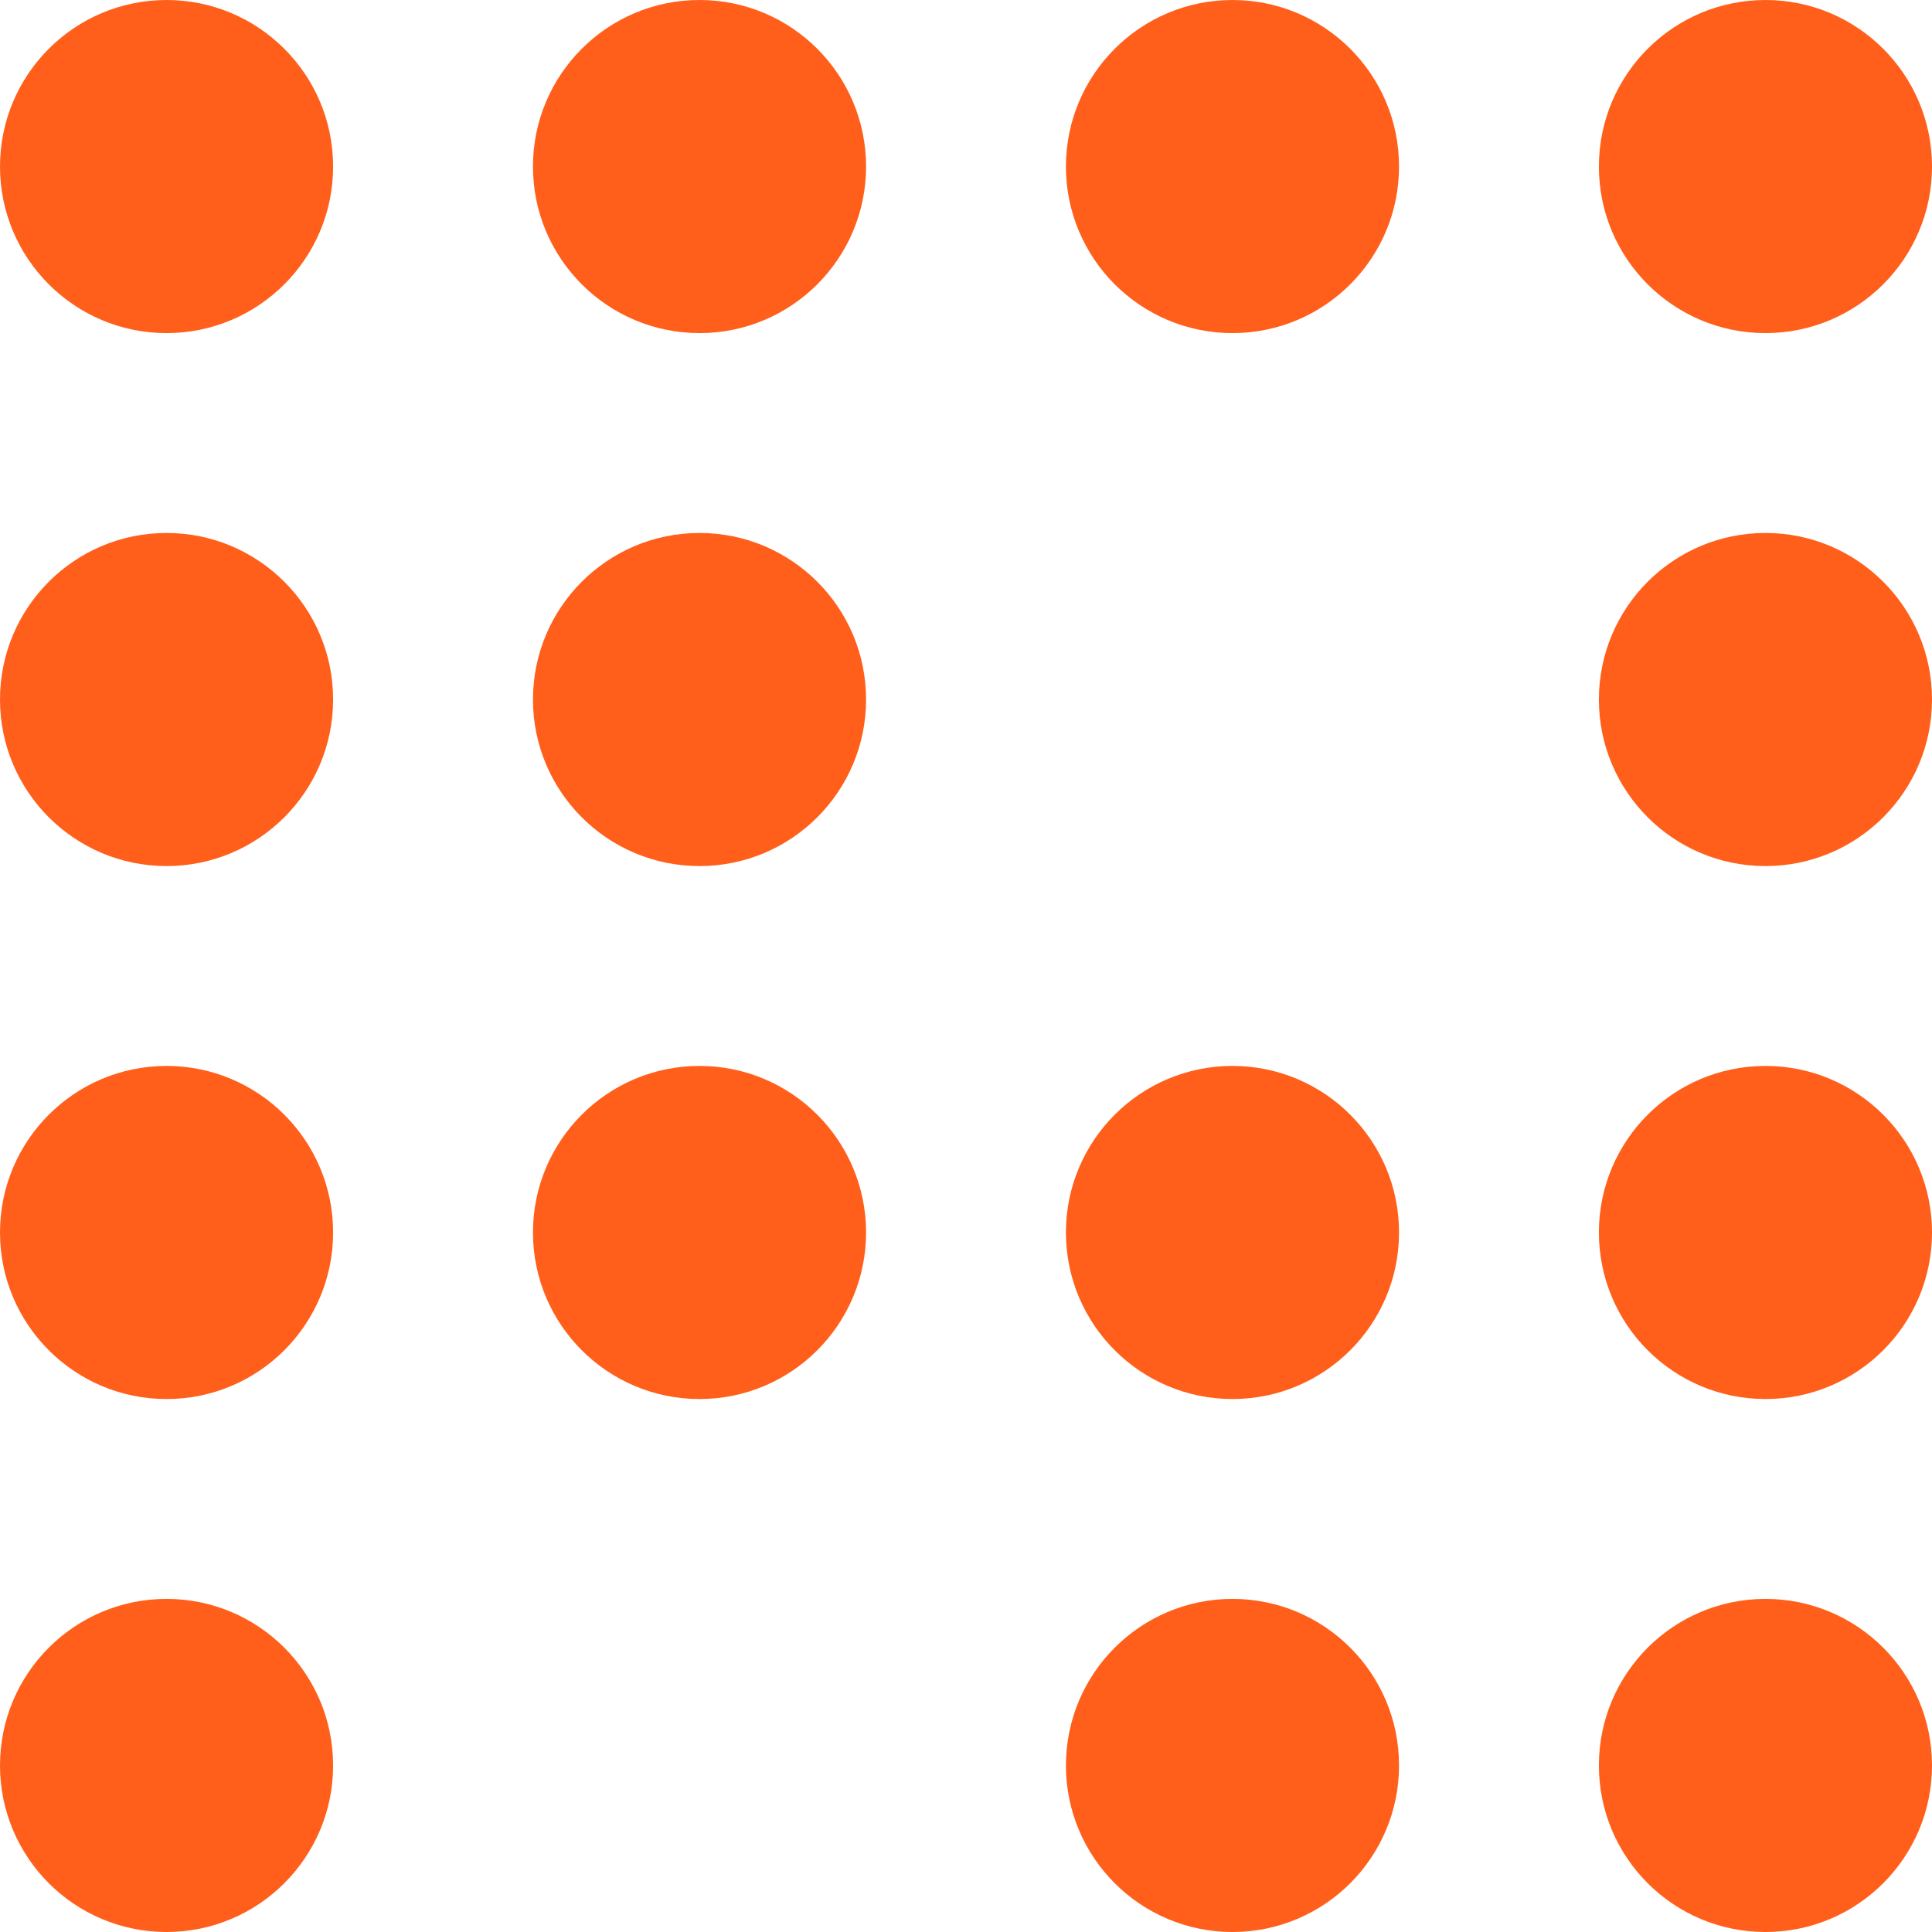 <svg width="29" height="29" viewBox="0 0 29 29" fill="none" xmlns="http://www.w3.org/2000/svg">
<circle cx="2.5" cy="2.5" r="2.5" fill="#FF5F1A"/>
<circle cx="10.5" cy="10.5" r="2.5" fill="#FF5F1A"/>
<circle cx="10.5" cy="2.5" r="2.5" fill="#FF5F1A"/>
<circle cx="18.5" cy="2.5" r="2.5" fill="#FF5F1A"/>
<circle cx="18.5" cy="26.5" r="2.5" fill="#FF5F1A"/>
<circle cx="10.5" cy="18.5" r="2.5" fill="#FF5F1A"/>
<circle cx="2.5" cy="10.5" r="2.5" fill="#FF5F1A"/>
<circle cx="2.5" cy="18.5" r="2.5" fill="#FF5F1A"/>
<circle cx="2.5" cy="26.5" r="2.5" fill="#FF5F1A"/>
<circle cx="26.5" cy="2.5" r="2.5" fill="#FF5F1A"/>
<circle cx="26.5" cy="10.5" r="2.5" fill="#FF5F1A"/>
<circle cx="26.5" cy="18.5" r="2.5" fill="#FF5F1A"/>
<circle cx="26.5" cy="26.5" r="2.5" fill="#FF5F1A"/>
<circle cx="18.5" cy="18.5" r="2.5" fill="#FF5F1A"/>
</svg>
